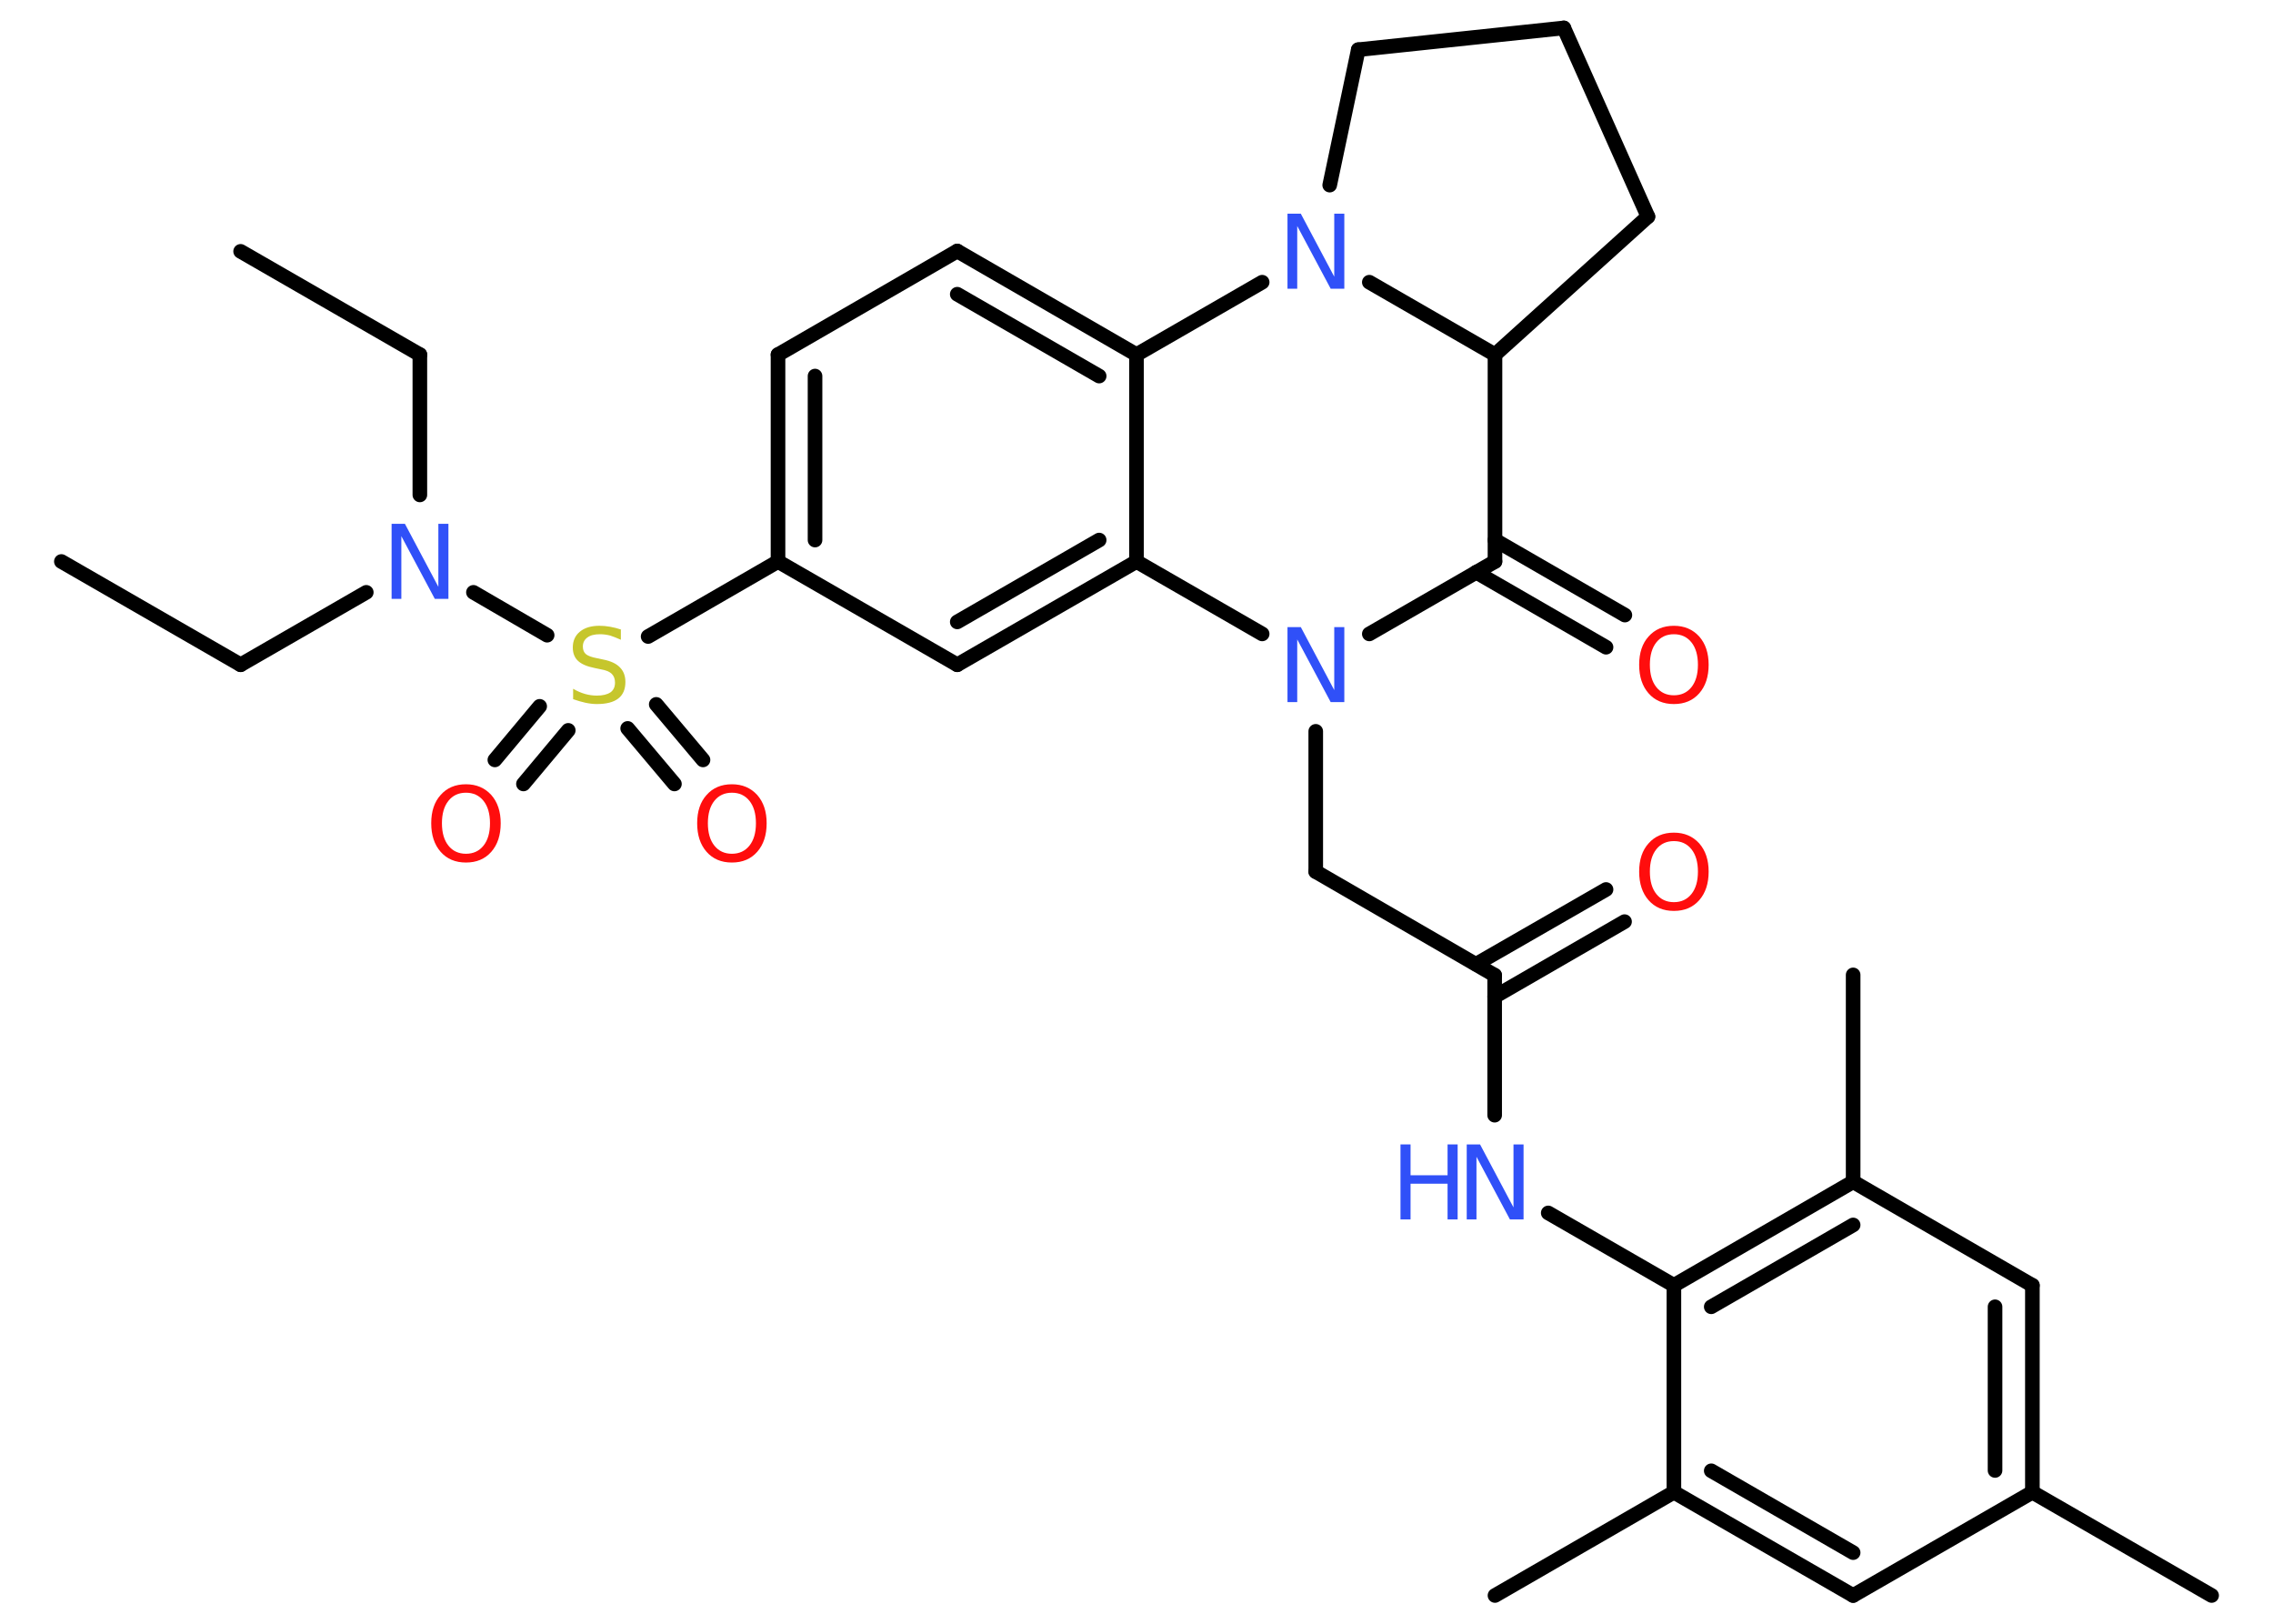 <?xml version='1.0' encoding='UTF-8'?>
<!DOCTYPE svg PUBLIC "-//W3C//DTD SVG 1.1//EN" "http://www.w3.org/Graphics/SVG/1.1/DTD/svg11.dtd">
<svg version='1.2' xmlns='http://www.w3.org/2000/svg' xmlns:xlink='http://www.w3.org/1999/xlink' width='70.0mm' height='50.0mm' viewBox='0 0 70.0 50.0'>
  <desc>Generated by the Chemistry Development Kit (http://github.com/cdk)</desc>
  <g stroke-linecap='round' stroke-linejoin='round' stroke='#000000' stroke-width='.45' fill='#3050F8'>
    <rect x='.0' y='.0' width='70.0' height='50.0' fill='#FFFFFF' stroke='none'/>
    <g id='mol1' class='mol'>
      <line id='mol1bnd1' class='bond' x1='1.89' y1='17.29' x2='7.41' y2='20.47'/>
      <line id='mol1bnd2' class='bond' x1='7.41' y1='20.47' x2='11.28' y2='18.24'/>
      <line id='mol1bnd3' class='bond' x1='12.93' y1='15.24' x2='12.93' y2='10.92'/>
      <line id='mol1bnd4' class='bond' x1='12.93' y1='10.92' x2='7.41' y2='7.74'/>
      <line id='mol1bnd5' class='bond' x1='14.58' y1='18.24' x2='16.85' y2='19.56'/>
      <g id='mol1bnd6' class='bond'>
        <line x1='17.5' y1='22.49' x2='16.12' y2='24.14'/>
        <line x1='16.62' y1='21.75' x2='15.24' y2='23.4'/>
      </g>
      <g id='mol1bnd7' class='bond'>
        <line x1='20.21' y1='21.69' x2='21.65' y2='23.4'/>
        <line x1='19.33' y1='22.43' x2='20.77' y2='24.14'/>
      </g>
      <line id='mol1bnd8' class='bond' x1='19.96' y1='19.6' x2='23.96' y2='17.29'/>
      <g id='mol1bnd9' class='bond'>
        <line x1='23.96' y1='10.92' x2='23.96' y2='17.29'/>
        <line x1='25.1' y1='11.58' x2='25.1' y2='16.63'/>
      </g>
      <line id='mol1bnd10' class='bond' x1='23.96' y1='10.92' x2='29.48' y2='7.73'/>
      <g id='mol1bnd11' class='bond'>
        <line x1='35.0' y1='10.92' x2='29.48' y2='7.73'/>
        <line x1='33.85' y1='11.58' x2='29.48' y2='9.06'/>
      </g>
      <line id='mol1bnd12' class='bond' x1='35.0' y1='10.92' x2='35.0' y2='17.29'/>
      <g id='mol1bnd13' class='bond'>
        <line x1='29.48' y1='20.47' x2='35.0' y2='17.29'/>
        <line x1='29.48' y1='19.15' x2='33.85' y2='16.63'/>
      </g>
      <line id='mol1bnd14' class='bond' x1='23.96' y1='17.29' x2='29.48' y2='20.47'/>
      <line id='mol1bnd15' class='bond' x1='35.0' y1='17.29' x2='38.87' y2='19.52'/>
      <line id='mol1bnd16' class='bond' x1='40.52' y1='22.52' x2='40.52' y2='26.84'/>
      <line id='mol1bnd17' class='bond' x1='40.52' y1='26.84' x2='46.03' y2='30.03'/>
      <g id='mol1bnd18' class='bond'>
        <line x1='45.46' y1='29.69' x2='49.46' y2='27.39'/>
        <line x1='46.03' y1='30.69' x2='50.03' y2='28.38'/>
      </g>
      <line id='mol1bnd19' class='bond' x1='46.03' y1='30.03' x2='46.03' y2='34.34'/>
      <line id='mol1bnd20' class='bond' x1='47.68' y1='37.35' x2='51.55' y2='39.58'/>
      <g id='mol1bnd21' class='bond'>
        <line x1='57.07' y1='36.39' x2='51.55' y2='39.58'/>
        <line x1='57.07' y1='37.72' x2='52.7' y2='40.24'/>
      </g>
      <line id='mol1bnd22' class='bond' x1='57.07' y1='36.39' x2='57.07' y2='30.02'/>
      <line id='mol1bnd23' class='bond' x1='57.07' y1='36.39' x2='62.59' y2='39.58'/>
      <g id='mol1bnd24' class='bond'>
        <line x1='62.59' y1='45.95' x2='62.59' y2='39.58'/>
        <line x1='61.44' y1='45.28' x2='61.44' y2='40.24'/>
      </g>
      <line id='mol1bnd25' class='bond' x1='62.59' y1='45.95' x2='68.11' y2='49.13'/>
      <line id='mol1bnd26' class='bond' x1='62.59' y1='45.95' x2='57.07' y2='49.13'/>
      <g id='mol1bnd27' class='bond'>
        <line x1='51.55' y1='45.95' x2='57.07' y2='49.13'/>
        <line x1='52.7' y1='45.29' x2='57.07' y2='47.81'/>
      </g>
      <line id='mol1bnd28' class='bond' x1='51.55' y1='39.58' x2='51.55' y2='45.95'/>
      <line id='mol1bnd29' class='bond' x1='51.55' y1='45.95' x2='46.04' y2='49.13'/>
      <line id='mol1bnd30' class='bond' x1='42.17' y1='19.52' x2='46.04' y2='17.29'/>
      <g id='mol1bnd31' class='bond'>
        <line x1='46.04' y1='16.63' x2='50.04' y2='18.94'/>
        <line x1='45.46' y1='17.62' x2='49.46' y2='19.93'/>
      </g>
      <line id='mol1bnd32' class='bond' x1='46.04' y1='17.29' x2='46.04' y2='10.92'/>
      <line id='mol1bnd33' class='bond' x1='46.04' y1='10.92' x2='50.75' y2='6.67'/>
      <line id='mol1bnd34' class='bond' x1='50.75' y1='6.67' x2='48.16' y2='.86'/>
      <line id='mol1bnd35' class='bond' x1='48.16' y1='.86' x2='41.83' y2='1.53'/>
      <line id='mol1bnd36' class='bond' x1='41.83' y1='1.53' x2='40.95' y2='5.7'/>
      <line id='mol1bnd37' class='bond' x1='35.0' y1='10.92' x2='38.87' y2='8.69'/>
      <line id='mol1bnd38' class='bond' x1='46.04' y1='10.92' x2='42.17' y2='8.69'/>
      <path id='mol1atm3' class='atom' d='M12.05 16.13h.42l1.03 1.94v-1.94h.31v2.31h-.42l-1.03 -1.93v1.93h-.3v-2.31z' stroke='none'/>
      <path id='mol1atm6' class='atom' d='M19.12 19.39v.31q-.18 -.08 -.33 -.13q-.16 -.04 -.31 -.04q-.26 .0 -.39 .1q-.14 .1 -.14 .28q.0 .15 .09 .23q.09 .08 .35 .13l.19 .04q.35 .07 .51 .24q.17 .17 .17 .45q.0 .34 -.22 .51q-.22 .17 -.66 .17q-.16 .0 -.35 -.04q-.18 -.04 -.38 -.11v-.32q.19 .11 .37 .16q.18 .05 .36 .05q.27 .0 .42 -.1q.14 -.1 .14 -.3q.0 -.17 -.1 -.27q-.1 -.1 -.34 -.14l-.19 -.04q-.35 -.07 -.51 -.22q-.16 -.15 -.16 -.41q.0 -.31 .22 -.49q.22 -.18 .6 -.18q.16 .0 .33 .03q.17 .03 .35 .09z' stroke='none' fill='#C6C62C'/>
      <path id='mol1atm7' class='atom' d='M14.35 24.41q-.34 .0 -.54 .25q-.2 .25 -.2 .69q.0 .44 .2 .69q.2 .25 .54 .25q.34 .0 .54 -.25q.2 -.25 .2 -.69q.0 -.44 -.2 -.69q-.2 -.25 -.54 -.25zM14.35 24.15q.48 .0 .78 .33q.29 .33 .29 .87q.0 .55 -.29 .88q-.29 .33 -.78 .33q-.49 .0 -.78 -.33q-.29 -.33 -.29 -.88q.0 -.55 .29 -.87q.29 -.33 .78 -.33z' stroke='none' fill='#FF0D0D'/>
      <path id='mol1atm8' class='atom' d='M22.54 24.41q-.34 .0 -.54 .25q-.2 .25 -.2 .69q.0 .44 .2 .69q.2 .25 .54 .25q.34 .0 .54 -.25q.2 -.25 .2 -.69q.0 -.44 -.2 -.69q-.2 -.25 -.54 -.25zM22.54 24.15q.48 .0 .78 .33q.29 .33 .29 .87q.0 .55 -.29 .88q-.29 .33 -.78 .33q-.49 .0 -.78 -.33q-.29 -.33 -.29 -.88q.0 -.55 .29 -.87q.29 -.33 .78 -.33z' stroke='none' fill='#FF0D0D'/>
      <path id='mol1atm15' class='atom' d='M39.64 19.31h.42l1.03 1.94v-1.94h.31v2.31h-.42l-1.03 -1.93v1.93h-.3v-2.31z' stroke='none'/>
      <path id='mol1atm18' class='atom' d='M51.55 25.9q-.34 .0 -.54 .25q-.2 .25 -.2 .69q.0 .44 .2 .69q.2 .25 .54 .25q.34 .0 .54 -.25q.2 -.25 .2 -.69q.0 -.44 -.2 -.69q-.2 -.25 -.54 -.25zM51.55 25.64q.48 .0 .78 .33q.29 .33 .29 .87q.0 .55 -.29 .88q-.29 .33 -.78 .33q-.49 .0 -.78 -.33q-.29 -.33 -.29 -.88q.0 -.55 .29 -.87q.29 -.33 .78 -.33z' stroke='none' fill='#FF0D0D'/>
      <g id='mol1atm19' class='atom'>
        <path d='M45.16 35.24h.42l1.03 1.94v-1.94h.31v2.31h-.42l-1.03 -1.93v1.93h-.3v-2.31z' stroke='none'/>
        <path d='M43.13 35.24h.31v.95h1.14v-.95h.31v2.31h-.31v-1.1h-1.14v1.1h-.31v-2.31z' stroke='none'/>
      </g>
      <path id='mol1atm30' class='atom' d='M51.55 19.53q-.34 .0 -.54 .25q-.2 .25 -.2 .69q.0 .44 .2 .69q.2 .25 .54 .25q.34 .0 .54 -.25q.2 -.25 .2 -.69q.0 -.44 -.2 -.69q-.2 -.25 -.54 -.25zM51.55 19.27q.48 .0 .78 .33q.29 .33 .29 .87q.0 .55 -.29 .88q-.29 .33 -.78 .33q-.49 .0 -.78 -.33q-.29 -.33 -.29 -.88q.0 -.55 .29 -.87q.29 -.33 .78 -.33z' stroke='none' fill='#FF0D0D'/>
      <path id='mol1atm35' class='atom' d='M39.64 6.58h.42l1.03 1.94v-1.94h.31v2.31h-.42l-1.03 -1.93v1.93h-.3v-2.31z' stroke='none'/>
    </g>
  </g>
</svg>
